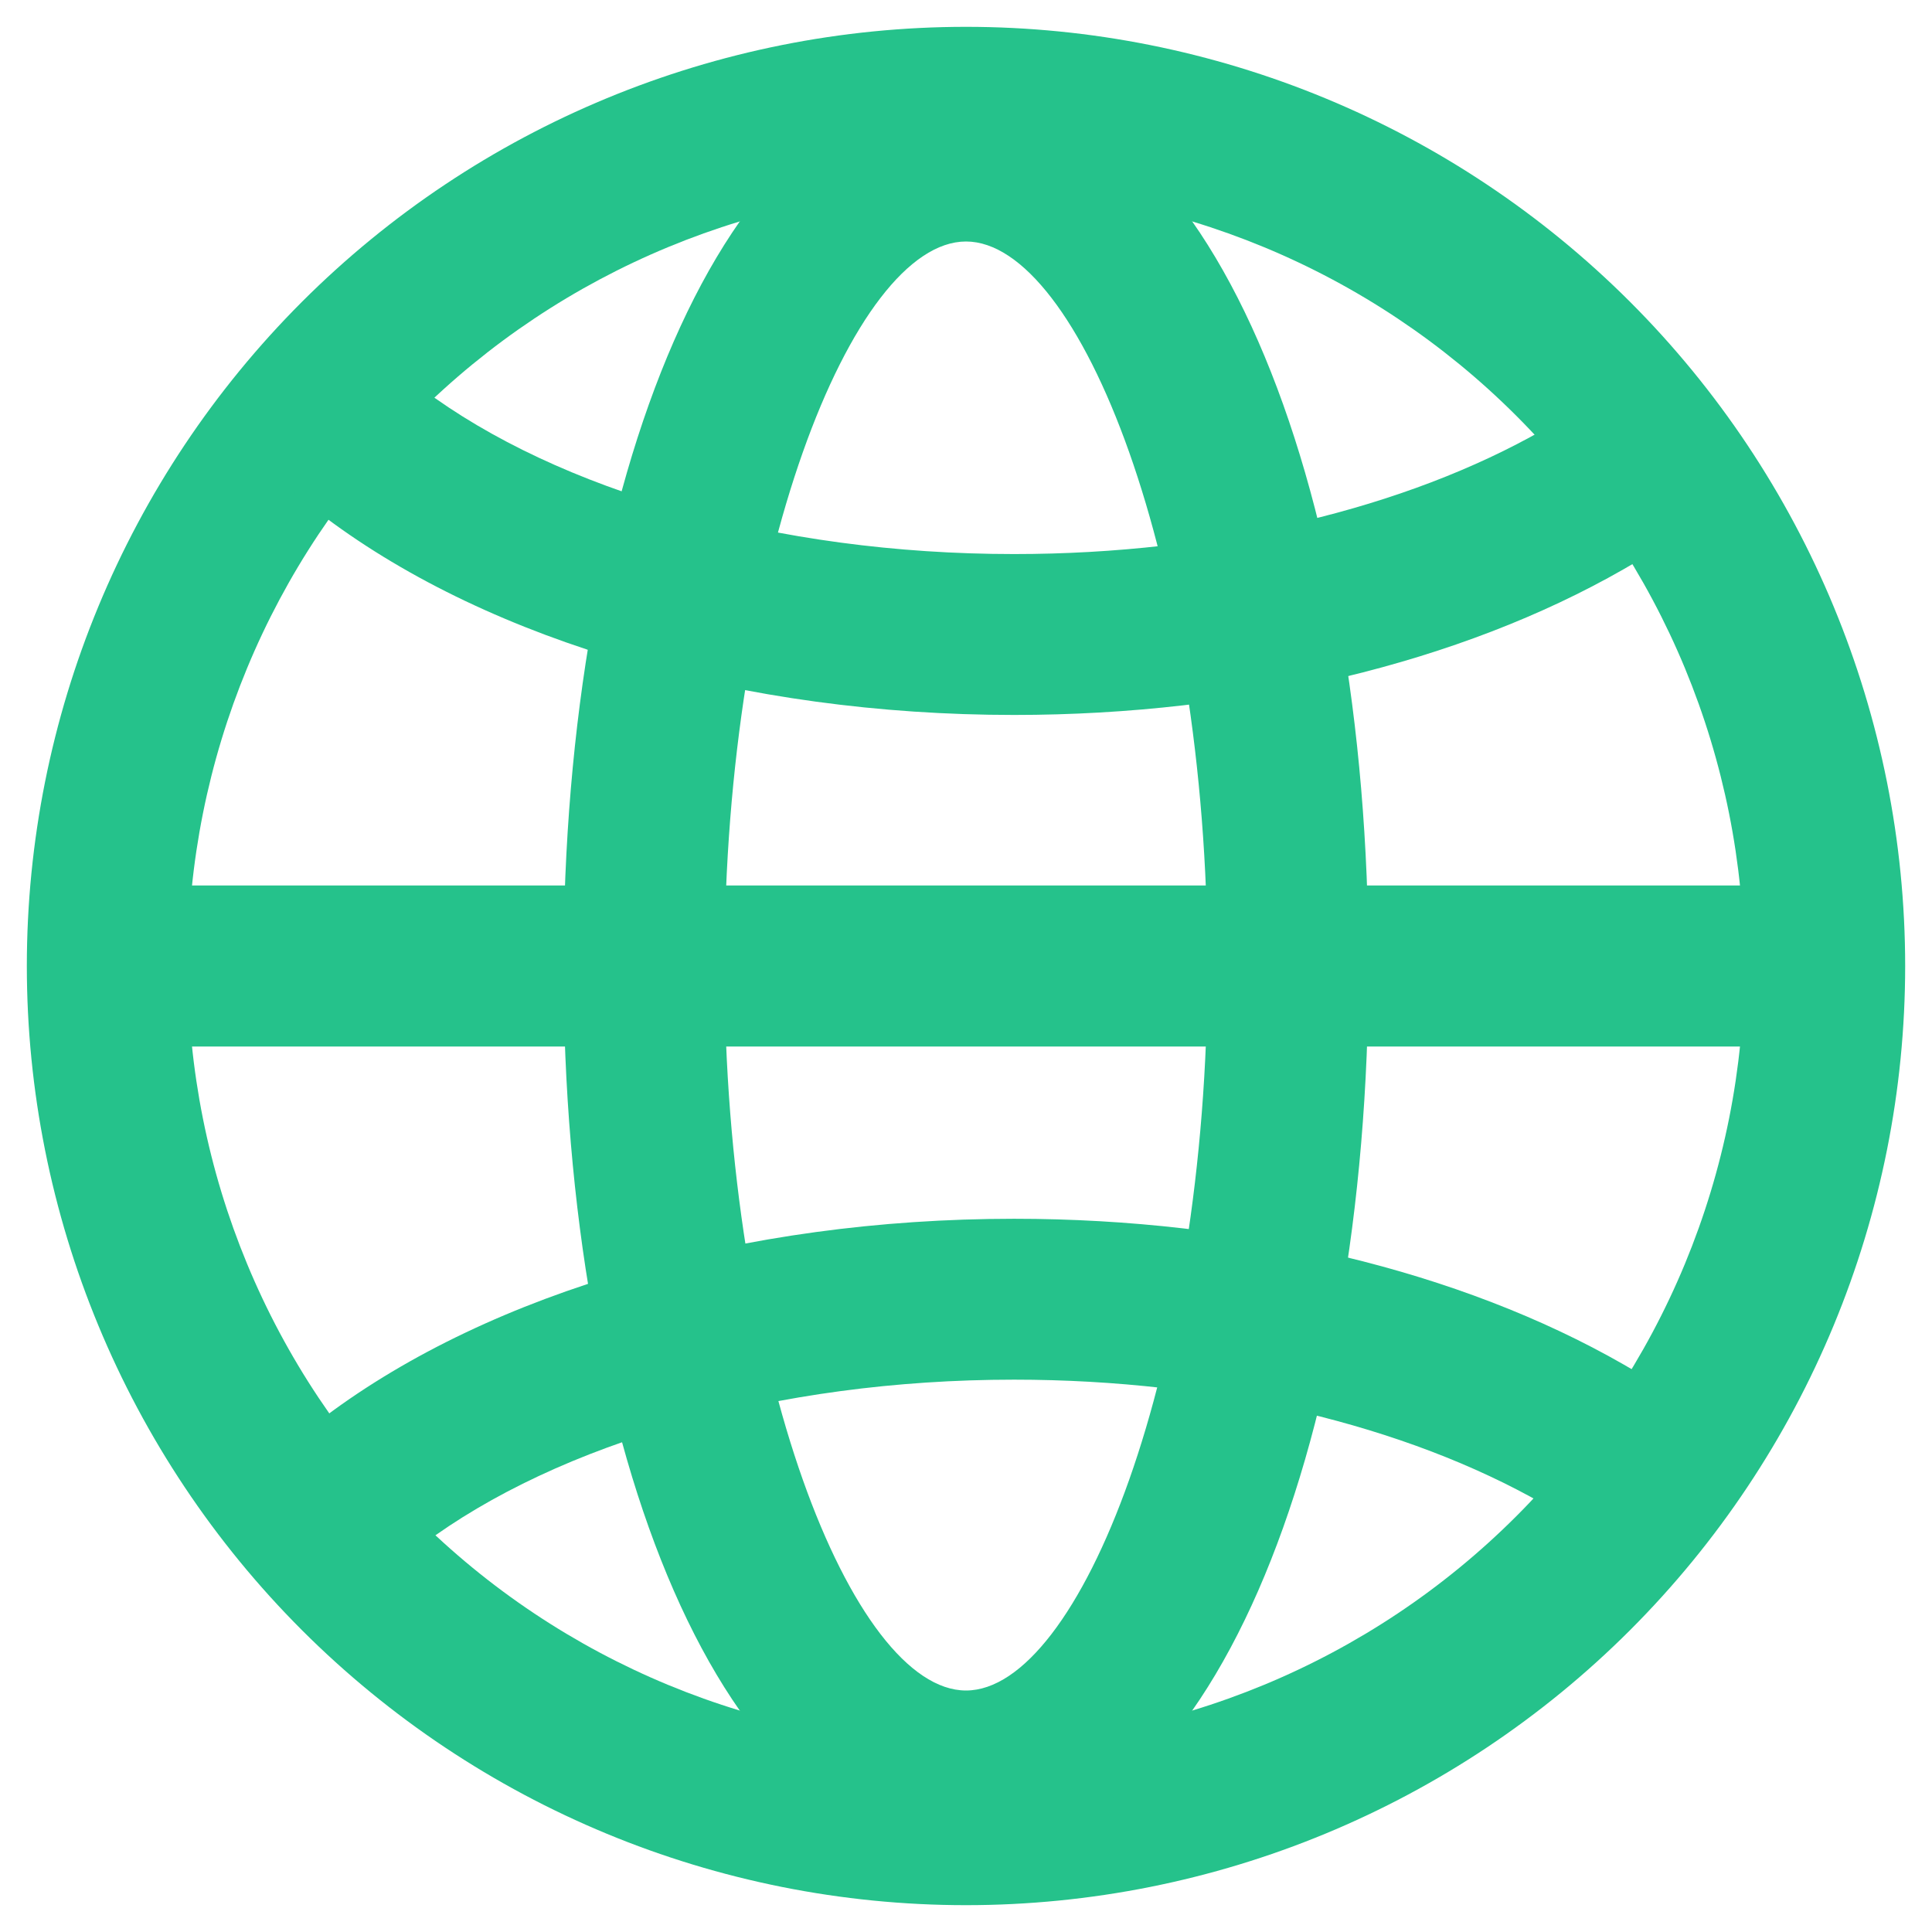 <svg width="54" height="54" viewBox="0 0 54 54" fill="none" xmlns="http://www.w3.org/2000/svg">
<path fill-rule="evenodd" clip-rule="evenodd" d="M0.75 27C0.75 33.962 3.516 40.639 8.438 45.562C13.361 50.484 20.038 53.25 27 53.25C33.962 53.25 40.639 50.484 45.562 45.562C50.484 40.639 53.25 33.962 53.25 27C53.25 20.038 50.484 13.361 45.562 8.438C40.639 3.516 33.962 0.75 27 0.75C20.038 0.75 13.361 3.516 8.438 8.438C3.516 13.361 0.75 20.038 0.75 27ZM48.75 27C48.75 32.769 46.459 38.301 42.38 42.38C38.301 46.459 32.769 48.75 27 48.75C21.232 48.75 15.699 46.459 11.62 42.38C7.542 38.301 5.25 32.769 5.25 27C5.25 21.232 7.542 15.699 11.62 11.62C15.699 7.542 21.232 5.25 27 5.25C32.769 5.25 38.301 7.542 42.38 11.62C46.459 15.699 48.75 21.232 48.75 27Z" fill="#25C28B"/>
<path fill-rule="evenodd" clip-rule="evenodd" d="M15.75 27C15.75 40.566 20.223 51.75 27 51.75C33.777 51.75 38.25 40.566 38.25 27C38.25 13.434 33.777 2.25 27 2.25C20.223 2.25 15.75 13.434 15.75 27ZM33.75 27C33.75 38.286 30.165 47.25 27 47.25C23.835 47.25 20.25 38.286 20.25 27C20.25 15.714 23.835 6.75 27 6.75C30.165 6.75 33.75 15.714 33.75 27Z" fill="#25C28B"/>
<path d="M7.806 13.401L10.824 10.065C11.124 10.335 11.451 10.605 11.799 10.866C15.612 13.722 21.699 15.486 28.344 15.486C34.017 15.486 39.3 14.205 43.137 12.012C44.061 11.484 44.883 10.911 45.594 10.302L48.516 13.725C47.54 14.553 46.487 15.286 45.372 15.915C40.824 18.519 34.77 19.983 28.344 19.983C20.778 19.983 13.749 17.949 9.099 14.466C8.652 14.131 8.22 13.776 7.806 13.401ZM7.806 40.647L10.824 43.983C11.124 43.71 11.451 43.443 11.799 43.182C15.612 40.326 21.699 38.562 28.344 38.562C34.017 38.562 39.3 39.843 43.137 42.036C44.061 42.564 44.883 43.137 45.594 43.746L48.516 40.323C47.539 39.496 46.486 38.763 45.372 38.133C40.824 35.529 34.77 34.065 28.344 34.065C20.778 34.065 13.749 36.099 9.099 39.582C8.652 39.917 8.22 40.272 7.806 40.647ZM2.25 29.25V24.75H51.75V29.25H2.25Z" fill="#25C28B"/>
</svg>
